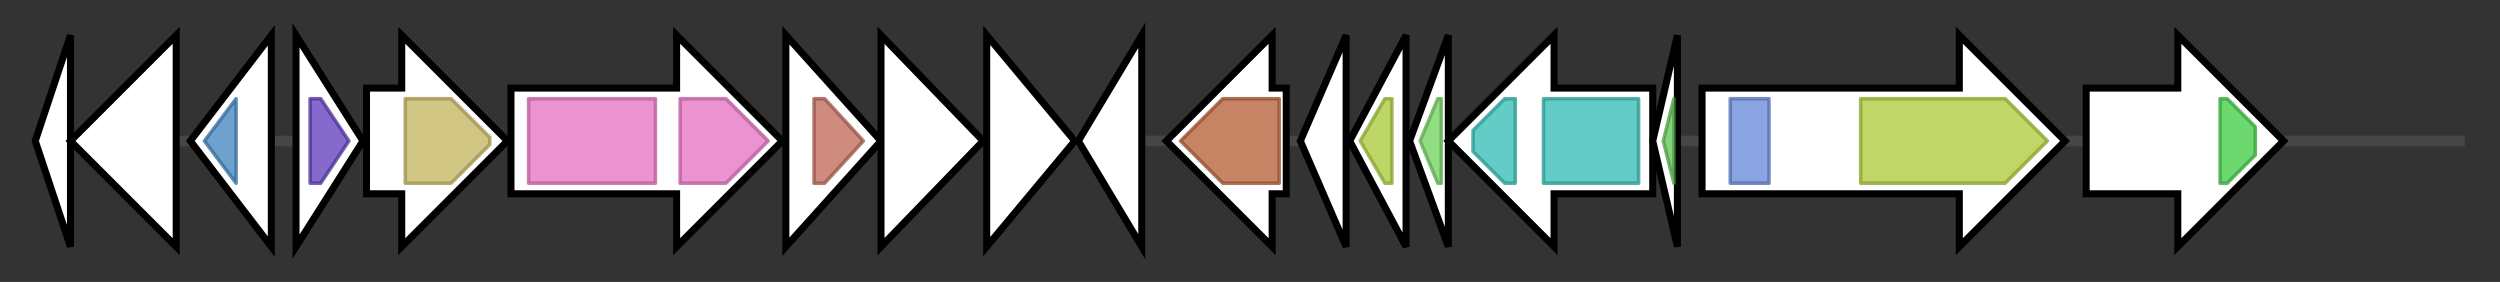 <svg version="1.1" baseProfile="full" xmlns="http://www.w3.org/2000/svg" width="709.433" height="80">
	<rect width="100%" height="100%" fill="#333333" stroke="none"/>
	<g>
		<line x1="10" y1="40.0" x2="699.433" y2="40.0" style="stroke:rgb(70,70,70); stroke-width:3 "/>
		<g>
			<title> (ctg1356_1)</title>
			<polygon class=" (ctg1356_1)" points="10,40 20,10 20,70" fill="rgb(255,255,255)" fill-opacity="1.0" stroke="rgb(0,0,0)" stroke-width="2"  />
		</g>
		<g>
			<title> (ctg1356_2)</title>
			<polygon class=" (ctg1356_2)" points="50,25 50,25 50,10 20,40 50,70 50,55 50,55" fill="rgb(255,255,255)" fill-opacity="1.0" stroke="rgb(0,0,0)" stroke-width="2"  />
		</g>
		<g>
			<title> (ctg1356_3)</title>
			<polygon class=" (ctg1356_3)" points="54,40 77,10 77,70" fill="rgb(255,255,255)" fill-opacity="1.0" stroke="rgb(0,0,0)" stroke-width="2"  />
			<g>
				<title>DUF1499 (PF07386)
"Protein of unknown function (DUF1499)"</title>
				<polygon class="PF07386" points="58,40 67,28 67,28 67,52 67,52" stroke-linejoin="round" width="13" height="24" fill="rgb(62,130,189)" stroke="rgb(49,104,151)" stroke-width="1" opacity="0.75" />
			</g>
		</g>
		<g>
			<title> (ctg1356_4)</title>
			<polygon class=" (ctg1356_4)" points="84,10 103,40 84,70" fill="rgb(255,255,255)" fill-opacity="1.0" stroke="rgb(0,0,0)" stroke-width="2"  />
			<g>
				<title>NUDIX (PF00293)
"NUDIX domain"</title>
				<polygon class="PF00293" points="88,28 91,28 99,40 91,52 88,52" stroke-linejoin="round" width="13" height="24" fill="rgb(92,56,187)" stroke="rgb(73,44,149)" stroke-width="1" opacity="0.75" />
			</g>
		</g>
		<g>
			<title> (ctg1356_5)</title>
			<polygon class=" (ctg1356_5)" points="104,25 114,25 114,10 144,40 114,70 114,55 104,55" fill="rgb(255,255,255)" fill-opacity="1.0" stroke="rgb(0,0,0)" stroke-width="2"  />
			<g>
				<title>DUF2236 (PF09995)
"Uncharacterized protein conserved in bacteria (DUF2236)"</title>
				<polygon class="PF09995" points="115,28 128,28 139,39 139,41 128,52 115,52" stroke-linejoin="round" width="24" height="24" fill="rgb(194,179,92)" stroke="rgb(155,143,73)" stroke-width="1" opacity="0.75" />
			</g>
		</g>
		<g>
			<title> (ctg1356_6)</title>
			<polygon class=" (ctg1356_6)" points="145,25 192,25 192,10 222,40 192,70 192,55 145,55" fill="rgb(255,255,255)" fill-opacity="1.0" stroke="rgb(0,0,0)" stroke-width="2"  />
			<g>
				<title>MMPL (PF03176)
"MMPL family"</title>
				<rect class="PF03176" x="150" y="28" stroke-linejoin="round" width="36" height="24" fill="rgb(228,109,193)" stroke="rgb(182,87,154)" stroke-width="1" opacity="0.75" />
			</g>
			<g>
				<title>MMPL (PF03176)
"MMPL family"</title>
				<polygon class="PF03176" points="193,28 206,28 218,40 206,52 193,52" stroke-linejoin="round" width="29" height="24" fill="rgb(228,109,193)" stroke="rgb(182,87,154)" stroke-width="1" opacity="0.75" />
			</g>
		</g>
		<g>
			<title> (ctg1356_7)</title>
			<polygon class=" (ctg1356_7)" points="223,10 250,40 223,70" fill="rgb(255,255,255)" fill-opacity="1.0" stroke="rgb(0,0,0)" stroke-width="2"  />
			<g>
				<title>LolA_like (PF17131)
"Outer membrane lipoprotein-sorting protein"</title>
				<polygon class="PF17131" points="231,28 234,28 245,40 234,52 231,52" stroke-linejoin="round" width="18" height="24" fill="rgb(189,100,83)" stroke="rgb(151,80,66)" stroke-width="1" opacity="0.75" />
			</g>
		</g>
		<g>
			<title> (ctg1356_8)</title>
			<polygon class=" (ctg1356_8)" points="250,10 279,40 250,70" fill="rgb(255,255,255)" fill-opacity="1.0" stroke="rgb(0,0,0)" stroke-width="2"  />
		</g>
		<g>
			<title> (ctg1356_9)</title>
			<polygon class=" (ctg1356_9)" points="280,10 305,40 280,70" fill="rgb(255,255,255)" fill-opacity="1.0" stroke="rgb(0,0,0)" stroke-width="2"  />
		</g>
		<g>
			<title> (ctg1356_10)</title>
			<polygon class=" (ctg1356_10)" points="306,40 324,10 324,70" fill="rgb(255,255,255)" fill-opacity="1.0" stroke="rgb(0,0,0)" stroke-width="2"  />
		</g>
		<g>
			<title> (ctg1356_11)</title>
			<polygon class=" (ctg1356_11)" points="365,25 361,25 361,10 331,40 361,70 361,55 365,55" fill="rgb(255,255,255)" fill-opacity="1.0" stroke="rgb(0,0,0)" stroke-width="2"  />
			<g>
				<title>SQS_PSY (PF00494)
"Squalene/phytoene synthase"</title>
				<polygon class="PF00494" points="335,40 347,28 363,28 363,52 347,52" stroke-linejoin="round" width="29" height="24" fill="rgb(178,91,49)" stroke="rgb(142,72,39)" stroke-width="1" opacity="0.75" />
			</g>
		</g>
		<g>
			<title> (ctg1356_12)</title>
			<polygon class=" (ctg1356_12)" points="369,40 382,10 382,70" fill="rgb(255,255,255)" fill-opacity="1.0" stroke="rgb(0,0,0)" stroke-width="2"  />
		</g>
		<g>
			<title> (ctg1356_13)</title>
			<polygon class=" (ctg1356_13)" points="383,40 399,10 399,70" fill="rgb(255,255,255)" fill-opacity="1.0" stroke="rgb(0,0,0)" stroke-width="2"  />
			<g>
				<title>GRDB (PF07355)
"Glycine/sarcosine/betaine reductase selenoprotein B (GRDB)"</title>
				<polygon class="PF07355" points="386,40 393,28 395,28 395,52 393,52" stroke-linejoin="round" width="12" height="24" fill="rgb(168,200,54)" stroke="rgb(134,160,43)" stroke-width="1" opacity="0.75" />
			</g>
		</g>
		<g>
			<title> (ctg1356_14)</title>
			<polygon class=" (ctg1356_14)" points="400,40 411,10 411,70" fill="rgb(255,255,255)" fill-opacity="1.0" stroke="rgb(0,0,0)" stroke-width="2"  />
			<g>
				<title>Pterin_4a (PF01329)
"Pterin 4 alpha carbinolamine dehydratase"</title>
				<polygon class="PF01329" points="403,40 408,28 409,28 409,52 408,52" stroke-linejoin="round" width="9" height="24" fill="rgb(109,209,90)" stroke="rgb(87,167,72)" stroke-width="1" opacity="0.75" />
			</g>
		</g>
		<g>
			<title> (ctg1356_15)</title>
			<polygon class=" (ctg1356_15)" points="469,25 441,25 441,10 411,40 441,70 441,55 469,55" fill="rgb(255,255,255)" fill-opacity="1.0" stroke="rgb(0,0,0)" stroke-width="2"  />
			<g>
				<title>SSF (PF00474)
"Sodium:solute symporter family"</title>
				<polygon class="PF00474" points="418,37 427,28 430,28 430,52 427,52 418,43" stroke-linejoin="round" width="12" height="24" fill="rgb(49,186,178)" stroke="rgb(39,148,142)" stroke-width="1" opacity="0.75" />
			</g>
			<g>
				<title>SSF (PF00474)
"Sodium:solute symporter family"</title>
				<rect class="PF00474" x="438" y="28" stroke-linejoin="round" width="27" height="24" fill="rgb(49,186,178)" stroke="rgb(39,148,142)" stroke-width="1" opacity="0.75" />
			</g>
		</g>
		<g>
			<title> (ctg1356_16)</title>
			<polygon class=" (ctg1356_16)" points="469,40 476,10 476,70" fill="rgb(255,255,255)" fill-opacity="1.0" stroke="rgb(0,0,0)" stroke-width="2"  />
			<g>
				<title>DUF4212 (PF13937)
"Domain of unknown function (DUF4212)"</title>
				<polygon class="PF13937" points="472,40 475,28 475,28 475,52 475,52" stroke-linejoin="round" width="5" height="24" fill="rgb(93,193,79)" stroke="rgb(74,154,63)" stroke-width="1" opacity="0.75" />
			</g>
		</g>
		<g>
			<title> (ctg1356_17)</title>
			<polygon class=" (ctg1356_17)" points="483,25 556,25 556,10 586,40 556,70 556,55 483,55" fill="rgb(255,255,255)" fill-opacity="1.0" stroke="rgb(0,0,0)" stroke-width="2"  />
			<g>
				<title>Plug (PF07715)
"TonB-dependent Receptor Plug Domain"</title>
				<rect class="PF07715" x="491" y="28" stroke-linejoin="round" width="11" height="24" fill="rgb(99,133,214)" stroke="rgb(79,106,171)" stroke-width="1" opacity="0.75" />
			</g>
			<g>
				<title>TonB_dep_Rec (PF00593)
"TonB dependent receptor"</title>
				<polygon class="PF00593" points="528,28 569,28 581,40 569,52 528,52" stroke-linejoin="round" width="57" height="24" fill="rgb(171,200,51)" stroke="rgb(136,160,40)" stroke-width="1" opacity="0.75" />
			</g>
		</g>
		<g>
			<title> (ctg1356_18)</title>
			<polygon class=" (ctg1356_18)" points="592,25 618,25 618,10 648,40 618,70 618,55 592,55" fill="rgb(255,255,255)" fill-opacity="1.0" stroke="rgb(0,0,0)" stroke-width="2"  />
			<g>
				<title>DUF839 (PF05787)
"Bacterial protein of unknown function (DUF839)"</title>
				<polygon class="PF05787" points="630,28 632,28 640,36 640,44 632,52 630,52" stroke-linejoin="round" width="10" height="24" fill="rgb(62,203,65)" stroke="rgb(49,162,51)" stroke-width="1" opacity="0.75" />
			</g>
		</g>
	</g>
</svg>
